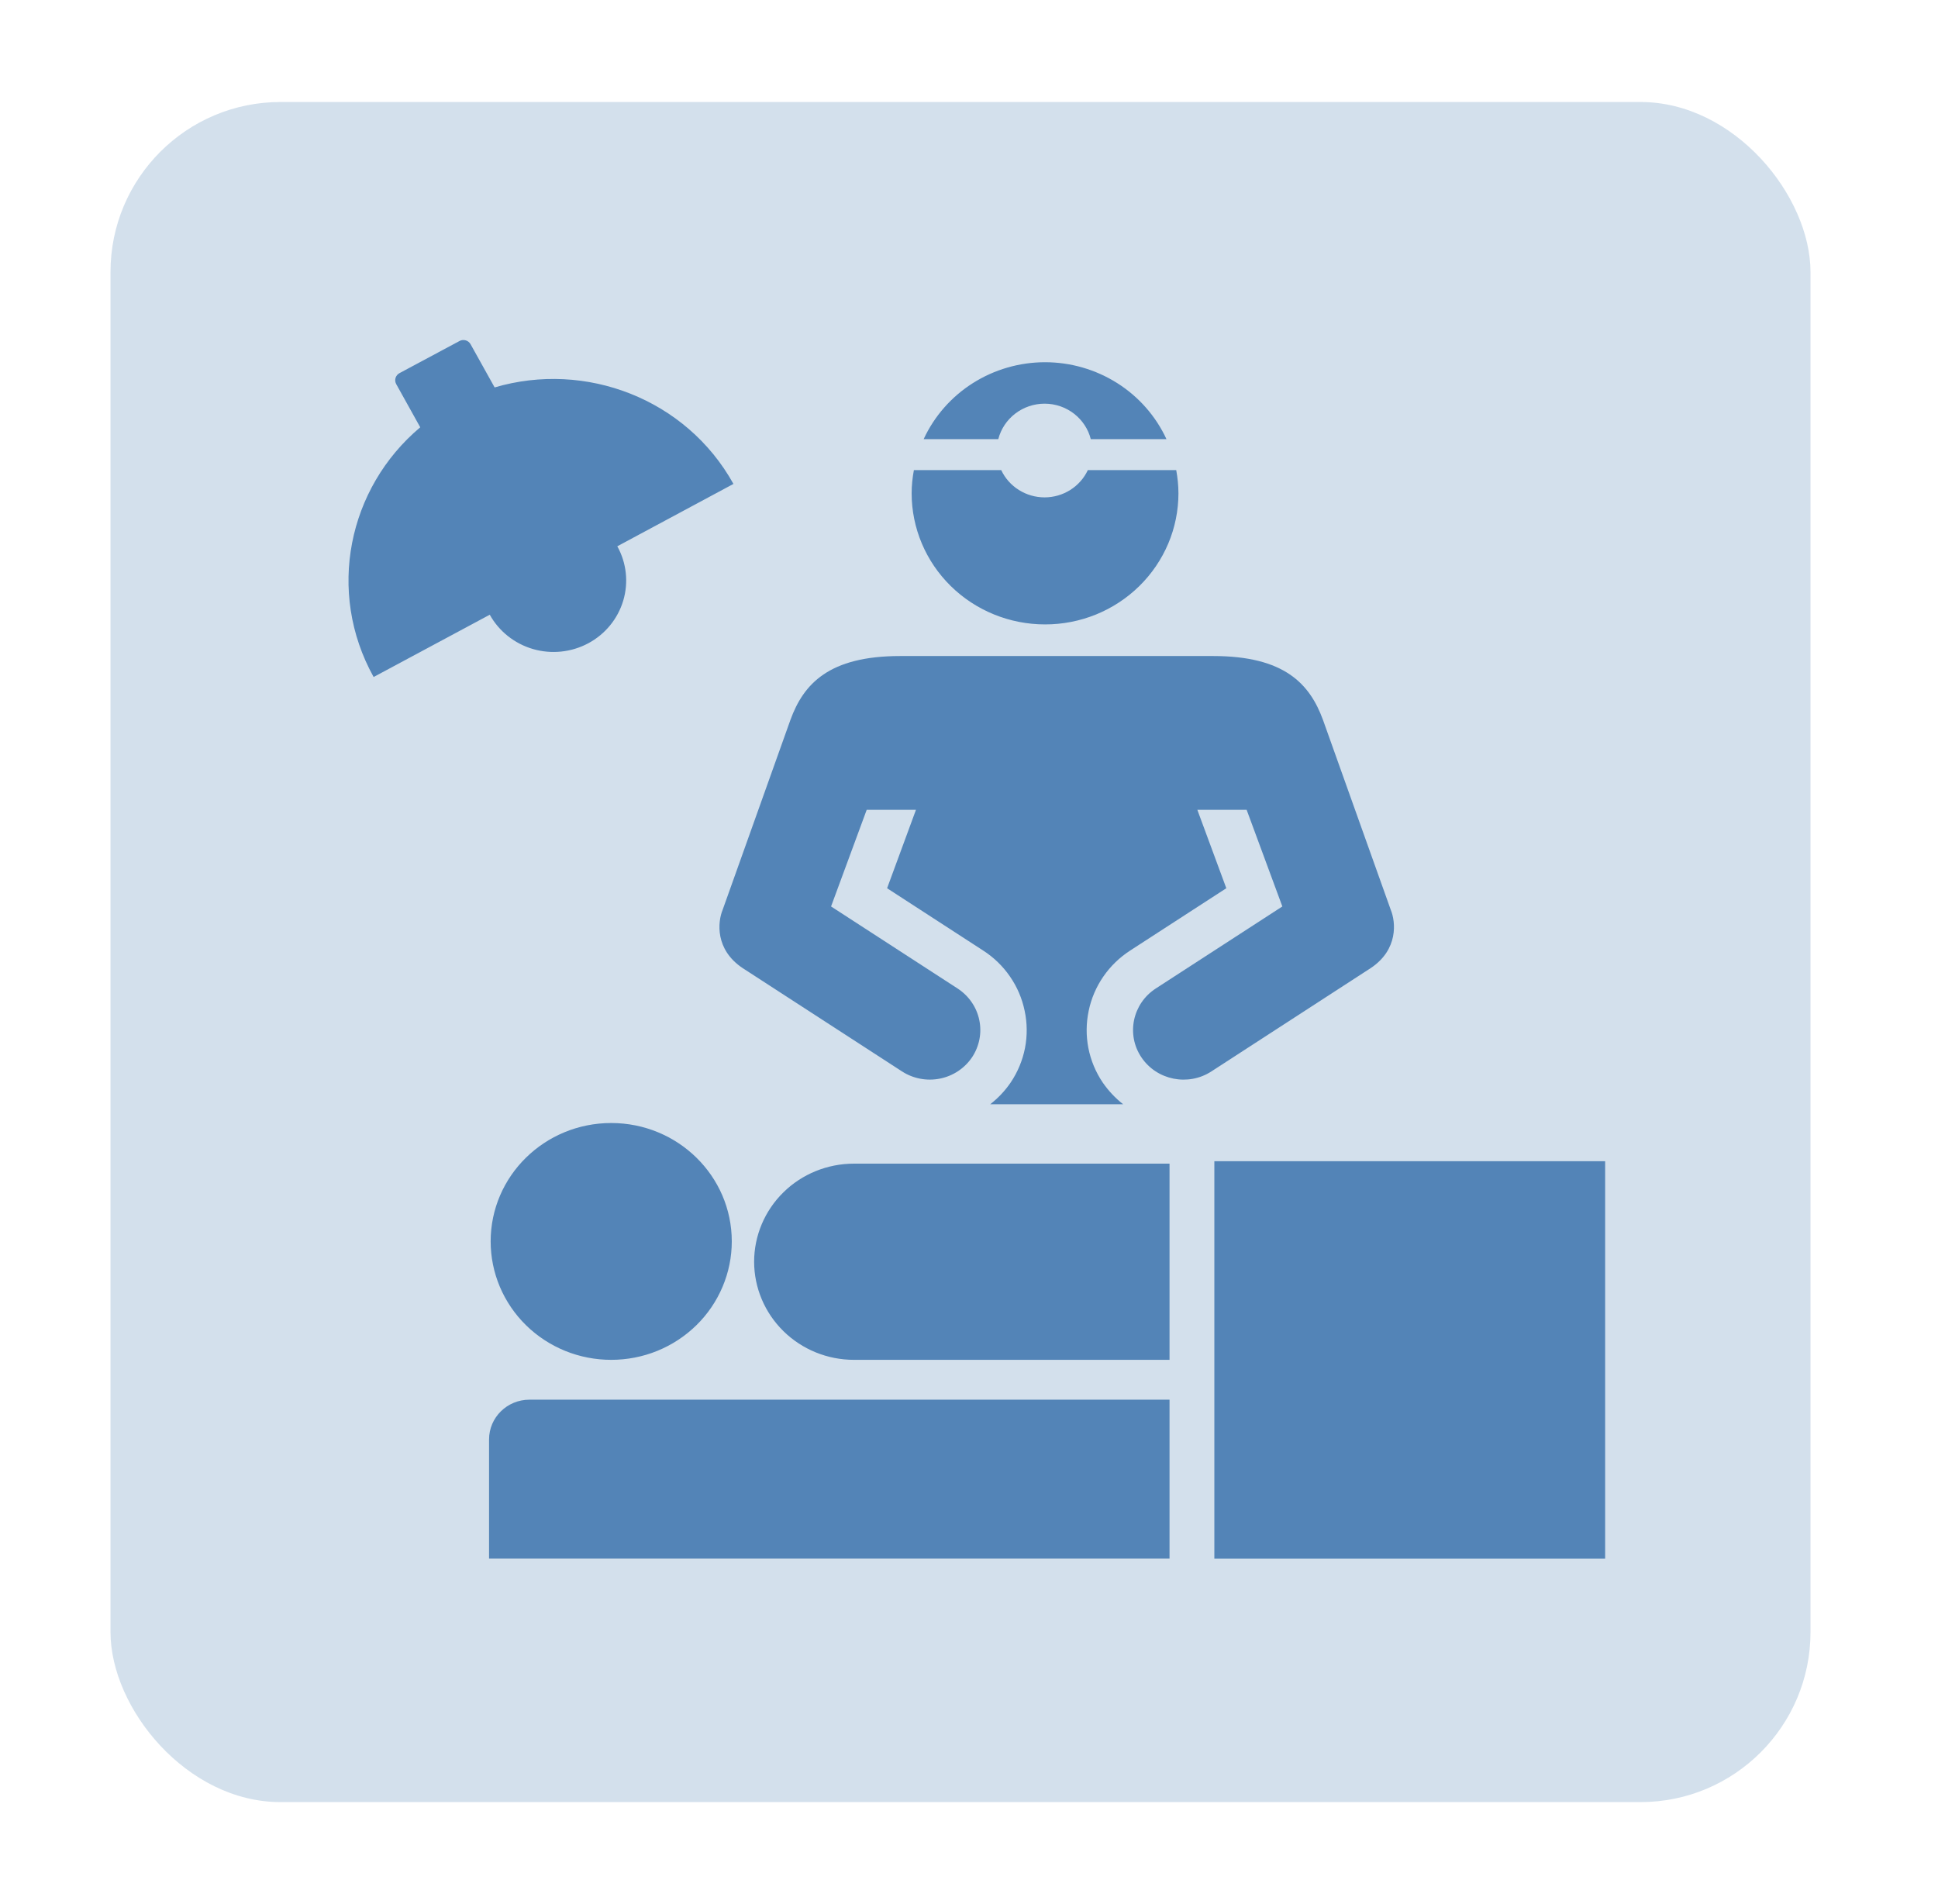 <svg width="57" height="56" viewBox="0 0 57 56" fill="none" xmlns="http://www.w3.org/2000/svg">
<rect opacity="0.25" x="3.25" y="3" width="50" height="50" rx="5" fill="#5384B7"/>
<path d="M11.654 11.298C11.639 11.271 11.629 11.241 11.625 11.209C11.622 11.178 11.625 11.146 11.633 11.116C11.643 11.086 11.657 11.058 11.677 11.034C11.697 11.009 11.722 10.989 11.75 10.974L13.513 10.03C13.541 10.014 13.571 10.005 13.603 10.001C13.635 9.998 13.667 10.001 13.697 10.01C13.728 10.019 13.757 10.033 13.781 10.053C13.806 10.073 13.826 10.098 13.841 10.125L14.548 11.394C17.221 10.606 20.181 11.727 21.572 14.232L18.156 16.066C18.428 16.556 18.49 17.131 18.33 17.666C18.17 18.201 17.801 18.651 17.304 18.918C16.806 19.185 16.221 19.246 15.678 19.089C15.134 18.931 14.677 18.568 14.405 18.079L10.989 19.911C9.597 17.407 10.236 14.351 12.36 12.567L11.654 11.298ZM35.716 34.151H47.21V45.84H35.716V34.151ZM34.398 39.993H25.116C24.337 39.993 23.591 39.689 23.041 39.148C22.491 38.607 22.181 37.873 22.18 37.108C22.181 36.342 22.49 35.608 23.041 35.067C23.591 34.526 24.337 34.223 25.116 34.223H34.398V39.993ZM14.384 42.334C14.384 41.688 14.915 41.165 15.571 41.165H34.398V45.839H14.384V42.333V42.334ZM21.523 36.51C21.523 36.968 21.431 37.421 21.252 37.844C21.074 38.266 20.813 38.651 20.483 38.974C20.154 39.297 19.763 39.554 19.333 39.729C18.903 39.904 18.442 39.993 17.977 39.993C17.512 39.993 17.051 39.904 16.621 39.729C16.191 39.554 15.8 39.298 15.47 38.974C15.141 38.651 14.88 38.267 14.701 37.844C14.523 37.421 14.431 36.968 14.431 36.51C14.431 34.587 16.018 33.028 17.977 33.028C19.935 33.028 21.523 34.587 21.523 36.51ZM40.904 26.756L38.91 21.169C38.523 20.116 37.78 19.294 35.683 19.294H26.475C24.378 19.294 23.634 20.116 23.249 21.169L21.255 26.756C21.106 27.116 21.029 27.927 21.84 28.47L26.529 31.51C26.858 31.723 27.259 31.799 27.645 31.722C28.031 31.645 28.37 31.42 28.588 31.097C28.695 30.937 28.769 30.757 28.806 30.569C28.843 30.38 28.842 30.186 28.802 29.998C28.763 29.81 28.687 29.632 28.577 29.473C28.468 29.314 28.327 29.178 28.165 29.072L24.443 26.659L25.491 23.817H26.94L26.091 26.123L28.916 27.955C29.229 28.156 29.498 28.417 29.707 28.722C29.917 29.026 30.063 29.369 30.137 29.729C30.214 30.09 30.217 30.461 30.147 30.823C30.076 31.184 29.933 31.529 29.726 31.836C29.561 32.079 29.357 32.295 29.123 32.477H33.035C32.802 32.295 32.599 32.078 32.432 31.836C32.225 31.529 32.082 31.184 32.011 30.823C31.941 30.461 31.944 30.09 32.02 29.729C32.094 29.369 32.241 29.026 32.45 28.722C32.66 28.417 32.929 28.157 33.241 27.955L36.068 26.123L35.216 23.817H36.666L37.716 26.659L33.993 29.072C33.309 29.516 33.118 30.425 33.571 31.097C34.023 31.769 34.946 31.955 35.63 31.51L40.318 28.47C41.13 27.927 41.053 27.116 40.904 26.756ZM31.995 13.826C31.883 14.065 31.704 14.268 31.478 14.41C31.253 14.552 30.991 14.628 30.723 14.628C30.455 14.628 30.192 14.552 29.966 14.41C29.74 14.268 29.56 14.065 29.448 13.826H26.879C26.838 14.048 26.813 14.275 26.813 14.509C26.814 15.532 27.228 16.513 27.964 17.236C28.7 17.959 29.697 18.364 30.736 18.364C31.251 18.365 31.761 18.265 32.237 18.072C32.713 17.878 33.145 17.594 33.51 17.236C33.874 16.878 34.163 16.453 34.361 15.985C34.558 15.517 34.66 15.016 34.66 14.509C34.66 14.274 34.635 14.048 34.595 13.826H31.995ZM29.361 12.916C29.438 12.618 29.613 12.353 29.86 12.164C30.107 11.975 30.41 11.872 30.723 11.872C31.379 11.872 31.933 12.318 32.082 12.916H34.308C33.996 12.241 33.494 11.669 32.861 11.268C32.227 10.867 31.49 10.653 30.737 10.653C29.984 10.653 29.247 10.867 28.613 11.268C27.98 11.669 27.478 12.241 27.166 12.916H29.361Z" fill="#5384B7"/>
</svg>
